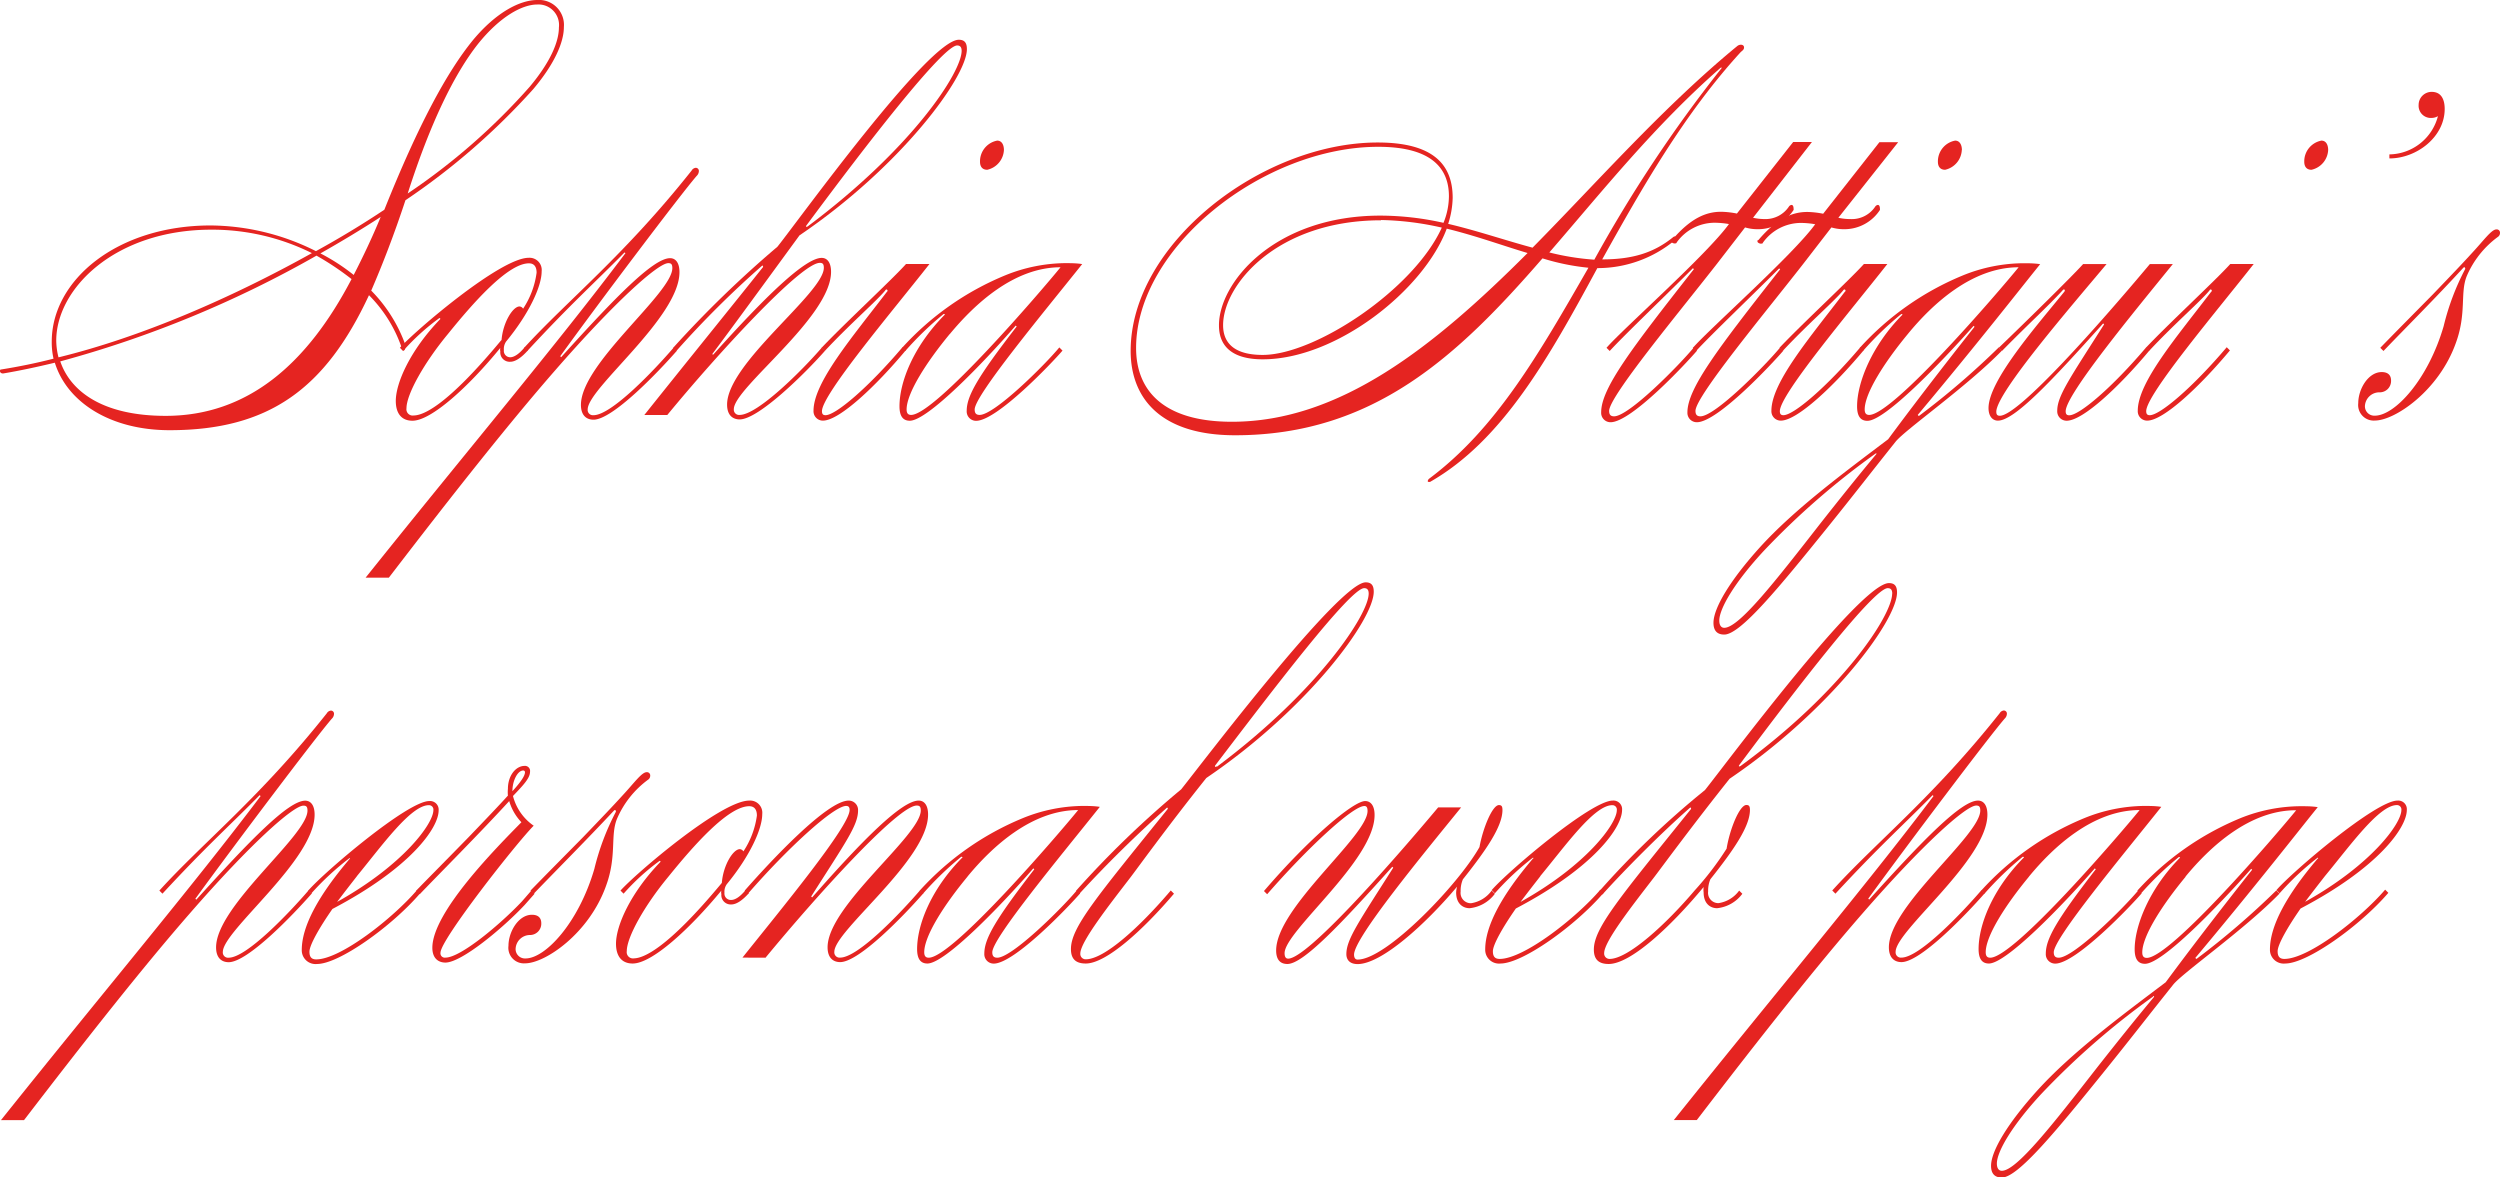 <svg xmlns="http://www.w3.org/2000/svg" viewBox="0 0 266.68 125.58"><defs><style>.cls-1{fill:#e52421;}</style></defs><title>Fichier 3</title><g id="Calque_2" data-name="Calque 2"><g id="Calque_1-2" data-name="Calque 1"><path class="cls-1" d="M5.52,36.44c0-6.58,7-12.39,16.95-12.39A25.33,25.33,0,0,1,33.7,26.79c2.45-1.34,5-2.88,7.3-4.42,3.6-9,6.67-14.69,9.46-18.1C52.9,1.34,55.44,0,57.32,0a2.66,2.66,0,0,1,2.83,2.88c0,1.63-1,3.94-3.26,6.62A73.31,73.31,0,0,1,43.25,21.36C42.05,25,40.8,28.23,39.6,31a15.85,15.85,0,0,1,3.65,5.81c0,.43-.1.58-.19.58s-.24-.1-.24-.38a14.64,14.64,0,0,0-3.46-5.52c-4.66,10-10.7,14.4-21.27,14.4-6.34,0-10.94-3-12.24-7.2-2,.48-3.79.86-5.52,1.15C.1,39.84,0,39.7,0,39.6s0-.19.14-.19c1.82-.29,3.7-.67,5.57-1.15A7.86,7.86,0,0,1,5.52,36.44ZM33.27,27a23.87,23.87,0,0,0-10.8-2.5C12.29,24.53,6,30.77,6,36.34a7.53,7.53,0,0,0,.24,1.78C14.93,36,24.53,31.87,33.27,27ZM17.67,44.36c8.78,0,15.12-5.57,19.83-14.59a29.83,29.83,0,0,0-3.74-2.5A117.17,117.17,0,0,1,6.43,38.55C7.49,41.67,10.85,44.36,17.67,44.36ZM40.61,23.14c-2,1.3-4.22,2.64-6.43,3.89a21.4,21.4,0,0,1,3.55,2.3C38.69,27.46,39.7,25.35,40.61,23.14ZM56.5,9.26c2.21-2.64,3.12-4.8,3.12-6.34A2.19,2.19,0,0,0,57.32.48c-1.63,0-4,1.3-6.34,4.22-2.54,3.22-5.09,8.45-7.49,15.94A67.85,67.85,0,0,0,56.5,9.26Z"/><path class="cls-1" d="M44,44.88c-1.2,0-1.78-.82-1.78-2.11,0-1.92,1.54-5.42,4.75-8.74,0,0,0-.1-.1-.1A23.92,23.92,0,0,0,43,37.44l-.34-.34c1.58-1.78,10.71-9.6,13.73-9.6a1.3,1.3,0,0,1,1.39,1.44c0,1.58-1.3,4.46-3.79,7.49a1.39,1.39,0,0,0-.24.91.68.68,0,0,0,.67.77c.38,0,.91-.29,1.54-1.06l.34.34c-.77.86-1.39,1.2-1.87,1.2a1,1,0,0,1-1.06-1.1.83.83,0,0,1,0-.38C50,41.24,46,44.88,44,44.88Zm9.5-8.59c.14-1.87,1.2-3.6,1.92-3.6a.49.49,0,0,1,.38.24,9.14,9.14,0,0,0,1.44-3.84c0-.67-.29-1-.82-1-2.26,0-6,4.27-8.64,7.54-2.54,3.07-4.42,6.43-4.42,7.92a.67.67,0,0,0,.77.77C45.12,44.31,47.62,43.35,53.47,36.29Z"/><path class="cls-1" d="M66.62,26.93c-3.26,3.31-5.76,5.52-10.37,10.51l-.34-.34C60.58,32,66.58,27.27,73.78,18.19a.58.58,0,0,1,.43-.29.33.33,0,0,1,.34.34.74.74,0,0,1-.24.53C72.53,20.83,63.84,32.35,59.76,38l.1.1c5.81-6.43,9.84-10.56,11.62-10.56.58,0,1,.48,1,1.49,0,4.85-9.79,12.38-9.79,14.64a.56.56,0,0,0,.62.62c1.92,0,6.48-4.8,8.54-7.2l.34.34c-2.06,2.35-6.86,7.34-8.88,7.34-.67,0-1.34-.38-1.34-1.58,0-4.42,9.75-11.91,9.75-14.59,0-.43-.14-.53-.43-.53-1.1,0-5.71,4.13-12.1,11.47-4.94,5.66-10.9,13.2-17.71,22.08H39C49.73,48.2,59.38,36.77,66.72,27Z"/><path class="cls-1" d="M76.08,37.83c5.47-6.1,9.79-10.32,11.57-10.32.58,0,1,.48,1,1.49,0,4.85-10.37,12.38-10.37,14.64a.56.56,0,0,0,.62.62c1.92,0,6.72-4.8,8.78-7.2l.34.34c-2.06,2.35-7.1,7.34-9.12,7.34-.67,0-1.34-.38-1.34-1.58,0-4.42,10.32-11.91,10.32-14.59,0-.43-.14-.53-.43-.53-2,0-10.9,9.7-16.27,16.23H68.73c4.13-5.18,10-12.43,12.67-15.79,0,0,0-.19-.1-.14a102.93,102.93,0,0,0-9.17,9.12l-.34-.34a116.58,116.58,0,0,1,11.14-10.8c2.3-2.88,16.13-22.08,19.35-22.08.62,0,.86.34.86,1,0,3-7.1,12.58-17.86,19.87-3.65,5-7.3,10-9.31,12.67Zm26.5-32.4c0-.38-.14-.58-.48-.58-1.49,0-9.5,10.32-16.08,19.2-.1.14,0,.19.14.1C97.39,15.75,102.58,7.68,102.58,5.42Z"/><path class="cls-1" d="M94.42,31c-1.06,1.25-3.74,3.55-6.43,6.43l-.34-.34c2.45-2.59,7.44-7.2,9-8.93h2.5c-4,5.09-11.47,13.92-11.47,15.7,0,.29.1.43.38.43,1.1,0,4.61-3,8.21-7.25l.34.34c-3.12,3.74-7.06,7.49-8.83,7.49a1,1,0,0,1-1-1.06c0-3,4.08-7.78,7.82-12.67C94.8,31,94.56,30.72,94.42,31Zm12.67-15a2.27,2.27,0,0,1-1.78,2.11c-.48,0-.77-.29-.77-.86A2.25,2.25,0,0,1,106.37,15C106.9,15,107.09,15.51,107.09,16Z"/><path class="cls-1" d="M97.05,44.88c-.72,0-1.1-.48-1.1-1.54,0-2.54,1.44-6.34,4.8-9.74.1,0,0-.14-.1-.1a34.26,34.26,0,0,0-4.08,3.94l-.34-.34a30.53,30.53,0,0,1,11-7.73,17.38,17.38,0,0,1,6.34-1.3c.62,0,1.25,0,1.87.1-4.13,5.18-11.47,14-11.47,15.51,0,.38.14.58.53.58,1.58,0,6.91-5.28,8.5-7.2l.34.34c-1.15,1.34-7,7.49-9.22,7.49a1,1,0,0,1-1-1.06c0-1.58,1.15-3.6,5.33-9l-.1-.1C104.83,38.79,98.93,44.88,97.05,44.88Zm4.27-9.26c-2.54,3.07-4.61,6.34-4.61,8.06,0,.38.14.58.48.58,2.54,0,13.78-13.1,15.94-15.75C108.19,28.51,104,32.4,101.33,35.62Z"/><path class="cls-1" d="M152.54,51.41c-.19,0-.24,0-.24-.1a.44.44,0,0,1,.14-.24c7.15-5.33,11.71-13.3,17-22.51a24.46,24.46,0,0,1-4.9-1c-9,10.37-18,18.87-32.79,18.87-8,0-11.14-4-11.14-9,0-11.43,14-22.23,26.35-22.23,5.86,0,8,2.3,8,5.9a9.7,9.7,0,0,1-.48,2.78c3.07.72,6,1.73,9,2.54,6.91-7,13.92-15,21.84-21.51a.64.64,0,0,1,.38-.14c.19,0,.34.1.34.29s-.1.29-.34.48c-6.1,6.67-10.56,14.55-14.79,22.13,3.26,0,5.52-.72,7.54-2.35a.37.37,0,0,1,.19-.1.21.21,0,0,1,.19.19c0,.1,0,.14-.14.19a12.9,12.9,0,0,1-8.3,3C165.22,38.16,160.27,47,152.54,51.41Zm1.78-27c-2.45,6.53-11.76,13.92-19.63,13.92-3.41,0-4.66-1.54-4.66-3.6C130,30.19,135.89,23,147.26,23a31,31,0,0,1,6.72.77,7.65,7.65,0,0,0,.58-2.83c0-3-1.87-5.28-7.54-5.28-12.19,0-25.83,10.66-25.83,21.46,0,4.51,2.88,7.87,10.22,7.87,11.52,0,21.55-8,31.54-18C160.32,26.21,157.44,25.15,154.32,24.39Zm-7-.91c-11.14,0-16.85,6.91-16.85,11.19,0,1.82,1.1,3.17,4.22,3.17,5.62,0,16.13-7,19.11-13.58A31.5,31.5,0,0,0,147.31,23.47ZM183.55,7.39c.1-.1.1-.14.1-.19s0,0,0,0-.1,0-.19.1c-7,6.14-12.58,13.15-18.19,19.63a27.08,27.08,0,0,0,4.8.77A147.2,147.2,0,0,1,183.55,7.39Z"/><path class="cls-1" d="M183.12,28.18c-4.08,5.23-11.47,14.11-11.47,15.65,0,.38.14.58.53.58,1.58,0,6.91-5.42,8.5-7.34l.34.34c-1.15,1.34-7,7.63-9.22,7.63a1,1,0,0,1-1-1.06c0-2.54,3.17-6.72,9.89-15.27l-.1-.1c-3.17,3.17-7.39,7.2-8.88,8.83l-.34-.34c1.73-2,10.71-9.94,13.06-13.2a9.23,9.23,0,0,0-1.58-.14,5,5,0,0,0-4,2.11c0,.1-.14.1-.24.1s-.34-.1-.34-.24,0-.1.1-.14c2-2.35,3.65-3,5.23-3a9.51,9.51,0,0,1,1.68.19l6-7.63h2L187,23.23a5.94,5.94,0,0,0,1.3.14A3,3,0,0,0,190.85,22a.44.44,0,0,1,.24-.14c.19,0,.24.19.24.53a4.52,4.52,0,0,1-3.74,2.06,4.74,4.74,0,0,1-1.44-.19Z"/><path class="cls-1" d="M192.33,28.18c-4.08,5.23-11.47,14.11-11.47,15.65,0,.38.14.58.53.58,1.58,0,6.91-5.42,8.5-7.34l.34.34c-1.15,1.34-7,7.63-9.22,7.63A1,1,0,0,1,180,44c0-2.54,3.17-6.72,9.89-15.27l-.1-.1c-3.17,3.17-7.39,7.2-8.88,8.83l-.34-.34c1.73-2,10.71-9.94,13.06-13.2a9.23,9.23,0,0,0-1.58-.14,5,5,0,0,0-4,2.11c0,.1-.14.1-.24.1s-.34-.1-.34-.24,0-.1.1-.14c2-2.35,3.65-3,5.23-3a9.5,9.5,0,0,1,1.68.19l6-7.63h2l-6.38,8.06a5.94,5.94,0,0,0,1.3.14A3,3,0,0,0,200.06,22a.44.44,0,0,1,.24-.14c.19,0,.24.19.24.53a4.52,4.52,0,0,1-3.74,2.06,4.74,4.74,0,0,1-1.44-.19Z"/><path class="cls-1" d="M196.6,31c-1.06,1.25-3.74,3.55-6.43,6.43l-.34-.34c2.45-2.59,7.44-7.2,9-8.93h2.5c-4,5.09-11.47,13.92-11.47,15.7,0,.29.1.43.38.43,1.1,0,4.61-3,8.21-7.25l.34.34c-3.12,3.74-7.06,7.49-8.83,7.49a1,1,0,0,1-1-1.06c0-3,4.08-7.78,7.82-12.67C197,31,196.75,30.72,196.6,31Zm12.67-15a2.27,2.27,0,0,1-1.78,2.11c-.48,0-.77-.29-.77-.86A2.25,2.25,0,0,1,208.56,15C209.08,15,209.28,15.51,209.28,16Z"/><path class="cls-1" d="M215.76,28.08c.62,0,1.25,0,1.87.1-1.63,2-6.77,8.59-13.06,16.08,0,0,.1.14.14.1a85.43,85.43,0,0,0,8.5-7.3l.34.34c-3.74,3.84-10.27,8.4-11.33,9.7-2.83,3.55-4.42,5.62-7.2,9.07-5.23,6.48-9.36,11.52-11.09,11.52-.77,0-1.15-.43-1.15-1.25,0-1.58,1.78-4.56,5-8.11,3.65-4,8.74-7.78,13.63-11.47,3.65-4.94,7.73-10.13,9.22-12l-.1-.1c-3.55,4-9.46,10.13-11.33,10.13-.72,0-1.1-.48-1.1-1.54,0-2.54,1.58-6.48,4.8-9.74.1,0,0-.14-.1-.1a34.26,34.26,0,0,0-4.08,3.94l-.34-.34a30.53,30.53,0,0,1,11-7.73A17.38,17.38,0,0,1,215.76,28.08Zm-15.7,20.31a82.62,82.62,0,0,0-11.91,10.37c-3.07,3.31-4.75,6.14-4.75,7.44,0,.48.19.77.53.77,1.58,0,5.47-5,10.22-11.09,2-2.54,4.08-5.14,6-7.44C200.2,48.34,200.11,48.34,200.06,48.39Zm3.46-12.77c-2.54,3.07-4.61,6.34-4.61,8.06,0,.38.14.58.48.58,2.54,0,13.78-13.1,15.94-15.75C210.38,28.51,206.16,32.4,203.52,35.62Z"/><path class="cls-1" d="M213.55,37.44l-.34-.34c3.12-3,7.78-7.58,9-8.93h2.5c-3.7,4.42-11.76,13.73-11.76,15.75,0,.34.14.43.38.43,2,0,10.61-9.75,16-16.18h2.45c-4.13,5.09-11.43,13.92-11.43,15.7,0,.29.1.43.38.43,1.1,0,4.61-3,8.21-7.25l.34.34c-3.12,3.74-7.06,7.49-8.83,7.49a1,1,0,0,1-1-1.06c0-1.58,1.34-3.46,5-9.22l-.1-.1c-5.47,6.1-9.46,10.37-11.23,10.37-.58,0-1-.48-1-1.34,0-2.93,5.14-8.78,8.06-12.38.19-.19,0-.43-.19-.14C218.25,32.88,216.47,34.47,213.55,37.44Z"/><path class="cls-1" d="M235.68,31c-1.06,1.25-3.74,3.55-6.43,6.43l-.34-.34c2.45-2.59,7.44-7.2,9-8.93h2.5c-4,5.09-11.47,13.92-11.47,15.7,0,.29.1.43.38.43,1.1,0,4.61-3,8.21-7.25l.34.34c-3.12,3.74-7.06,7.49-8.83,7.49a1,1,0,0,1-1-1.06c0-3,4.08-7.78,7.82-12.67C236.06,31,235.82,30.72,235.68,31Zm12.67-15a2.27,2.27,0,0,1-1.78,2.11c-.48,0-.77-.29-.77-.86A2.25,2.25,0,0,1,247.63,15C248.16,15,248.35,15.51,248.35,16Z"/><path class="cls-1" d="M259.39,12.58A1.3,1.3,0,0,1,258,11.19a1.39,1.39,0,0,1,1.39-1.39c1.2,0,1.39,1.1,1.39,1.82,0,3-3,5.28-5.9,5.28v-.43a5.44,5.44,0,0,0,5.18-4.08A1.35,1.35,0,0,1,259.39,12.58Z"/><path class="cls-1" d="M254.25,37.44l-.34-.34c1.87-1.92,2.78-2.83,5.62-5.71,1.92-2,3.22-3.36,4.18-4.42,1.25-1.34,2.06-2.5,2.59-2.5a.35.35,0,0,1,.38.38.51.51,0,0,1-.24.43,10.12,10.12,0,0,0-3.31,4.18c-.72,1.78,0,3.94-1.15,7.1-1.82,5.14-6.53,8.3-8.64,8.3A1.66,1.66,0,0,1,251.56,43c0-1.49,1.06-3.31,2.5-3.31.72,0,1,.38,1,.91a1.21,1.21,0,0,1-1.25,1.25,1.54,1.54,0,0,0-1.54,1.49,1,1,0,0,0,1.06,1c2.11,0,5.66-3.79,7.34-9.55a26.33,26.33,0,0,1,2.3-6.1c0-.24-.14-.19-.19-.14C259.87,31.73,256.31,35.28,254.25,37.44Z"/><path class="cls-1" d="M27.7,84.82c-3.26,3.31-5.76,5.52-10.37,10.51L17,95c4.66-5.14,10.66-9.84,17.86-18.91a.58.58,0,0,1,.43-.29.33.33,0,0,1,.34.34.74.74,0,0,1-.24.53c-1.78,2.06-10.46,13.58-14.55,19.2l.1.1c5.81-6.43,9.84-10.56,11.62-10.56.58,0,1,.48,1,1.49,0,4.85-9.79,12.38-9.79,14.64a.56.56,0,0,0,.62.62c1.92,0,6.48-4.8,8.54-7.2l.34.34c-2.06,2.35-6.86,7.34-8.88,7.34-.67,0-1.34-.38-1.34-1.58,0-4.42,9.75-11.91,9.75-14.59,0-.43-.14-.53-.43-.53-1.1,0-5.71,4.13-12.1,11.47-4.94,5.66-10.9,13.2-17.71,22.08H.1C10.8,106.09,20.45,94.66,27.8,84.92Z"/><path class="cls-1" d="M33.22,95.29,32.88,95c1.73-2,10.61-9.55,12.91-9.55a.92.92,0,0,1,1,1c0,1.87-3,6.14-11.33,10.51-1.34,1.92-2.45,3.84-2.45,4.56,0,.53.19.82.72.82,2.59,0,8.16-4.37,10.75-7.39l.34.34c-3,3.5-8.64,7.54-11,7.54a1.47,1.47,0,0,1-1.63-1.49c0-2.54,1.78-5.81,5.09-9.7a.05.05,0,1,0,0-.1A29.49,29.49,0,0,0,33.22,95.29Zm4.85-1.82c-.67.86-1.39,1.78-2.11,2.74,7.06-3.94,10.27-8.35,10.27-9.79a.47.47,0,0,0-.48-.53C43.83,85.88,40.75,90.2,38.07,93.46Z"/><path class="cls-1" d="M50,89.29c1.92-2,3.22-3.36,4.18-4.42a3.65,3.65,0,0,1,0-.72c0-1.44.86-2.45,1.78-2.45a.54.54,0,0,1,.58.62c0,.67-.67,1.39-1.82,2.59a5.51,5.51,0,0,0,2.21,3.17c-1.82,1.82-9.94,12.15-9.94,13.54a.46.46,0,0,0,.53.53c1.63,0,5.9-3.6,8.16-6l1-1.15.34.34-1.06,1.2c-2.3,2.45-6.72,6.14-8.45,6.14-.67,0-1.39-.38-1.39-1.58,0-3.79,6.82-10.66,9.5-13.39a5.49,5.49,0,0,1-1.3-2.26c-3.12,3.41-7.25,7.54-9.55,9.94L44.4,95C46.27,93.08,47.19,92.17,50,89.29Zm6-6.91a.18.18,0,0,0-.19-.19c-.58,0-1.15,1.06-1.15,2.21C55.54,83.43,56,82.76,56,82.38Z"/><path class="cls-1" d="M56.93,95.34,56.59,95c1.87-1.92,2.78-2.83,5.62-5.71,1.92-2,3.22-3.36,4.18-4.42,1.25-1.34,2.06-2.5,2.59-2.5a.35.35,0,0,1,.38.38.51.51,0,0,1-.24.43,10.12,10.12,0,0,0-3.31,4.18c-.72,1.78,0,3.94-1.15,7.1-1.82,5.14-6.53,8.3-8.64,8.3a1.66,1.66,0,0,1-1.78-1.87c0-1.49,1.06-3.31,2.5-3.31.72,0,1,.38,1,.91a1.21,1.21,0,0,1-1.25,1.25A1.54,1.54,0,0,0,55,101.24a1,1,0,0,0,1.06,1c2.11,0,5.66-3.79,7.34-9.55a26.33,26.33,0,0,1,2.3-6.1c0-.24-.14-.19-.19-.14C62.55,89.62,59,93.18,56.93,95.34Z"/><path class="cls-1" d="M67.49,102.78c-1.2,0-1.78-.82-1.78-2.11,0-1.92,1.54-5.42,4.75-8.74,0,0,0-.1-.1-.1a23.92,23.92,0,0,0-3.84,3.5L66.19,95c1.58-1.78,10.71-9.6,13.73-9.6a1.3,1.3,0,0,1,1.39,1.44c0,1.58-1.3,4.46-3.79,7.49a1.39,1.39,0,0,0-.24.91A.68.68,0,0,0,78,96c.38,0,.91-.29,1.54-1.06l.34.34c-.77.86-1.39,1.2-1.87,1.2a1,1,0,0,1-1.06-1.1.83.83,0,0,1,0-.38C73.54,99.13,69.55,102.78,67.49,102.78ZM77,94.18c.14-1.87,1.2-3.6,1.92-3.6a.49.49,0,0,1,.38.24A9.14,9.14,0,0,0,80.74,87c0-.67-.29-1-.82-1-2.26,0-6,4.27-8.64,7.54-2.54,3.07-4.42,6.43-4.42,7.92a.67.67,0,0,0,.77.77C68.64,102.2,71.14,101.24,77,94.18Z"/><path class="cls-1" d="M79.2,102.15c4.13-5.18,11.43-14,11.43-15.75,0-.29-.1-.43-.38-.43C88.9,86,84,90.49,79.78,95.34L79.44,95c3-3.41,8.83-9.6,11.09-9.6a1,1,0,0,1,1,1.06c0,1.58-1.34,3.41-5,9.17l.1.1C92,89.62,96.19,85.4,98,85.4c.58,0,1,.48,1,1.49,0,4.85-10,12.38-10,14.64a.56.56,0,0,0,.62.62c1.92,0,6.48-4.8,8.54-7.2l.34.34c-2.06,2.35-6.86,7.34-8.88,7.34-.67,0-1.34-.38-1.34-1.58,0-4.42,9.94-11.91,9.94-14.59,0-.43-.14-.53-.43-.53-2,0-10.75,9.7-16.13,16.23Z"/><path class="cls-1" d="M98.93,102.78c-.72,0-1.1-.48-1.1-1.54,0-2.54,1.44-6.34,4.8-9.74.1,0,0-.14-.1-.1a34.26,34.26,0,0,0-4.08,3.94L98.11,95a30.53,30.53,0,0,1,11-7.73,17.38,17.38,0,0,1,6.34-1.3c.62,0,1.25,0,1.87.1-4.13,5.18-11.47,14-11.47,15.51,0,.38.14.58.53.58,1.58,0,6.91-5.28,8.5-7.2l.34.34c-1.15,1.34-7,7.49-9.22,7.49a1,1,0,0,1-1-1.06c0-1.58,1.15-3.6,5.33-9l-.1-.1C106.71,96.68,100.8,102.78,98.93,102.78Zm4.27-9.26c-2.54,3.07-4.61,6.34-4.61,8.06,0,.38.14.58.48.58,2.54,0,13.78-13.1,15.94-15.75C110.07,86.41,105.84,90.3,103.2,93.51Z"/><path class="cls-1" d="M115.82,102.78c-1.06,0-1.58-.48-1.58-1.54,0-2.3,2.64-5.42,10.27-14.88.14-.14,0-.29-.1-.14a129,129,0,0,0-9.27,9.12l-.34-.34A103.7,103.7,0,0,1,126,84.2c2.3-2.88,16.85-22.08,19.68-22.08.62,0,.86.34.86,1,0,3-7.1,12.58-17.86,19.87-4,5-7.15,9.36-8.06,10.56-2.21,2.88-5.38,6.91-5.38,8.16a.57.57,0,0,0,.58.62c2,0,5.81-3.5,9.07-7.34l.34.34C121.92,99.22,118,102.78,115.82,102.78Zm14-21C140.64,73.69,146,65.53,146,63.32c0-.38-.14-.58-.48-.58-1.49,0-9.74,10.85-15.89,18.91C129.55,81.8,129.65,81.85,129.79,81.75Z"/><path class="cls-1" d="M159.89,85.88c.29,0,.38.14.38.53,0,1.78-1.82,4.37-4.22,7.39a3.12,3.12,0,0,0-.24,1.3,1.1,1.1,0,0,0,1.1,1.25A3.32,3.32,0,0,0,159.12,95l.34.34a3.85,3.85,0,0,1-2.69,1.54c-.72,0-1.44-.48-1.44-1.68a2.82,2.82,0,0,1,.1-.62c-3.36,4-8.06,8.26-10.61,8.26-.86,0-1.2-.48-1.2-1.06,0-1.58,1.34-3.46,5-9.22l-.1-.1c-5.47,6.1-9.5,10.37-11.19,10.37-.86,0-1.2-.58-1.2-1.44,0-4.56,9.75-12.19,9.75-14.88,0-.43-.14-.53-.34-.53-1.25,0-6.1,4.51-10.37,9.41l-.34-.34c4.85-5.66,9.55-9.6,10.8-9.6.58,0,1,.48,1,1.49,0,4.85-9.6,12.38-9.6,14.74,0,.34.1.58.38.58,2,0,10.61-9.7,16-16.13h2.45c-4.13,5.09-11.42,13.92-11.42,15.7,0,.29.1.53.38.53,3.07,0,10.75-8,13-12C158.21,88.23,159.22,85.88,159.89,85.88Z"/><path class="cls-1" d="M159.46,95.29l-.34-.34c1.73-2,10.61-9.55,12.91-9.55a.92.92,0,0,1,1,1c0,1.87-3,6.14-11.33,10.51-1.34,1.92-2.45,3.84-2.45,4.56,0,.53.19.82.72.82,2.59,0,8.16-4.37,10.75-7.39l.34.34c-3,3.5-8.64,7.54-11,7.54a1.47,1.47,0,0,1-1.63-1.49c0-2.54,1.78-5.81,5.09-9.7a.05.05,0,1,0,0-.1A29.49,29.49,0,0,0,159.46,95.29Zm4.85-1.82c-.67.86-1.39,1.78-2.11,2.74,7.06-3.94,10.27-8.35,10.27-9.79a.47.47,0,0,0-.48-.53C170.06,85.88,167,90.2,164.3,93.46Z"/><path class="cls-1" d="M176.5,93.51c-2.4,3.12-5.38,6.91-5.38,8.16a.57.57,0,0,0,.58.62c2,0,6.1-3.79,9.07-7.3a32.47,32.47,0,0,0,3.41-4.46c.34-2.11,1.39-4.66,2.11-4.66.29,0,.38.14.38.53,0,1.78-1.82,4.37-4.22,7.39a3.12,3.12,0,0,0-.24,1.3,1.1,1.1,0,0,0,1.1,1.25A3.32,3.32,0,0,0,185.52,95l.34.34a3.85,3.85,0,0,1-2.69,1.54c-.72,0-1.44-.48-1.44-1.68a2.32,2.32,0,0,1,0-.58c-3.5,4.22-7.78,8.21-10.13,8.21-1.06,0-1.58-.48-1.58-1.54,0-2.3,2.78-5.57,10.37-15,0,0,0-.19-.1-.14-3.17,2.78-7.06,6.72-9.36,9.27l-.34-.34a93.14,93.14,0,0,1,11.28-10.8c2.3-2.88,16.56-22.08,19.63-22.08.62,0,.86.34.86,1,0,3-7.1,12.58-17.86,19.87C180.62,87.94,177.41,92.31,176.5,93.51Zm25.35-30.19c0-.38-.14-.58-.48-.58-1.49,0-9.46,10.32-15.84,18.87-.1.14,0,.19.14.1C196.71,73.64,201.84,65.57,201.84,63.32Z"/><path class="cls-1" d="M206.16,84.82c-3.26,3.31-5.76,5.52-10.37,10.51l-.34-.34c4.66-5.14,10.66-9.84,17.86-18.91a.58.58,0,0,1,.43-.29.33.33,0,0,1,.34.34.74.74,0,0,1-.24.53c-1.78,2.06-10.46,13.58-14.55,19.2l.1.1C205.2,89.53,209.23,85.4,211,85.4c.58,0,1,.48,1,1.49,0,4.85-9.79,12.38-9.79,14.64a.56.56,0,0,0,.62.62c1.92,0,6.48-4.8,8.54-7.2l.34.34c-2.06,2.35-6.86,7.34-8.88,7.34-.67,0-1.34-.38-1.34-1.58,0-4.42,9.75-11.91,9.75-14.59,0-.43-.14-.53-.43-.53-1.1,0-5.71,4.13-12.1,11.47-4.94,5.66-10.9,13.2-17.71,22.08h-2.45c10.71-13.39,20.35-24.82,27.7-34.56Z"/><path class="cls-1" d="M212.16,102.78c-.72,0-1.1-.48-1.1-1.54,0-2.54,1.44-6.34,4.8-9.74.1,0,0-.14-.1-.1a34.26,34.26,0,0,0-4.08,3.94l-.34-.34a30.53,30.53,0,0,1,11-7.73,17.38,17.38,0,0,1,6.34-1.3c.62,0,1.25,0,1.87.1-4.13,5.18-11.47,14-11.47,15.51,0,.38.14.58.53.58,1.58,0,6.91-5.28,8.5-7.2l.34.34c-1.15,1.34-7,7.49-9.22,7.49a1,1,0,0,1-1-1.06c0-1.58,1.15-3.6,5.33-9l-.1-.1C219.93,96.68,214,102.78,212.16,102.78Zm4.27-9.26c-2.54,3.07-4.61,6.34-4.61,8.06,0,.38.14.58.48.58,2.54,0,13.78-13.1,15.94-15.75C223.29,86.41,219.07,90.3,216.43,93.51Z"/><path class="cls-1" d="M245.37,86c.62,0,1.25,0,1.87.1-1.63,2-6.77,8.59-13.06,16.08,0,0,.1.14.14.1a85.43,85.43,0,0,0,8.5-7.3l.34.34c-3.74,3.84-10.27,8.4-11.33,9.7-2.83,3.55-4.42,5.62-7.2,9.07-5.23,6.48-9.36,11.52-11.09,11.52-.77,0-1.15-.43-1.15-1.25,0-1.58,1.78-4.56,5-8.11,3.65-4,8.74-7.78,13.63-11.47,3.65-4.94,7.73-10.13,9.22-12l-.1-.1c-3.55,4-9.46,10.13-11.33,10.13-.72,0-1.1-.48-1.1-1.54,0-2.54,1.58-6.48,4.8-9.74.1,0,0-.14-.1-.1a34.26,34.26,0,0,0-4.08,3.94L228,95a30.53,30.53,0,0,1,11-7.73A17.38,17.38,0,0,1,245.37,86Zm-15.7,20.31a82.62,82.62,0,0,0-11.91,10.37c-3.07,3.31-4.75,6.14-4.75,7.44,0,.48.19.77.53.77,1.58,0,5.47-5,10.22-11.09,2-2.54,4.08-5.14,6-7.44C229.82,106.23,229.73,106.23,229.68,106.28Zm3.46-12.77c-2.54,3.07-4.61,6.34-4.61,8.06,0,.38.14.58.48.58,2.54,0,13.78-13.1,15.94-15.75C240,86.41,235.77,90.3,233.13,93.51Z"/><path class="cls-1" d="M243.17,95.29l-.34-.34c1.73-2,10.61-9.55,12.91-9.55a.92.92,0,0,1,1,1c0,1.87-3,6.14-11.33,10.51-1.34,1.92-2.45,3.84-2.45,4.56,0,.53.19.82.72.82,2.59,0,8.16-4.37,10.75-7.39l.34.34c-3,3.5-8.64,7.54-11,7.54a1.47,1.47,0,0,1-1.63-1.49c0-2.54,1.78-5.81,5.09-9.7a.05.05,0,1,0,0-.1A29.49,29.49,0,0,0,243.17,95.29ZM248,93.46c-.67.86-1.39,1.78-2.11,2.74,7.06-3.94,10.27-8.35,10.27-9.79a.47.47,0,0,0-.48-.53C253.77,85.88,250.7,90.2,248,93.46Z"/></g></g></svg>